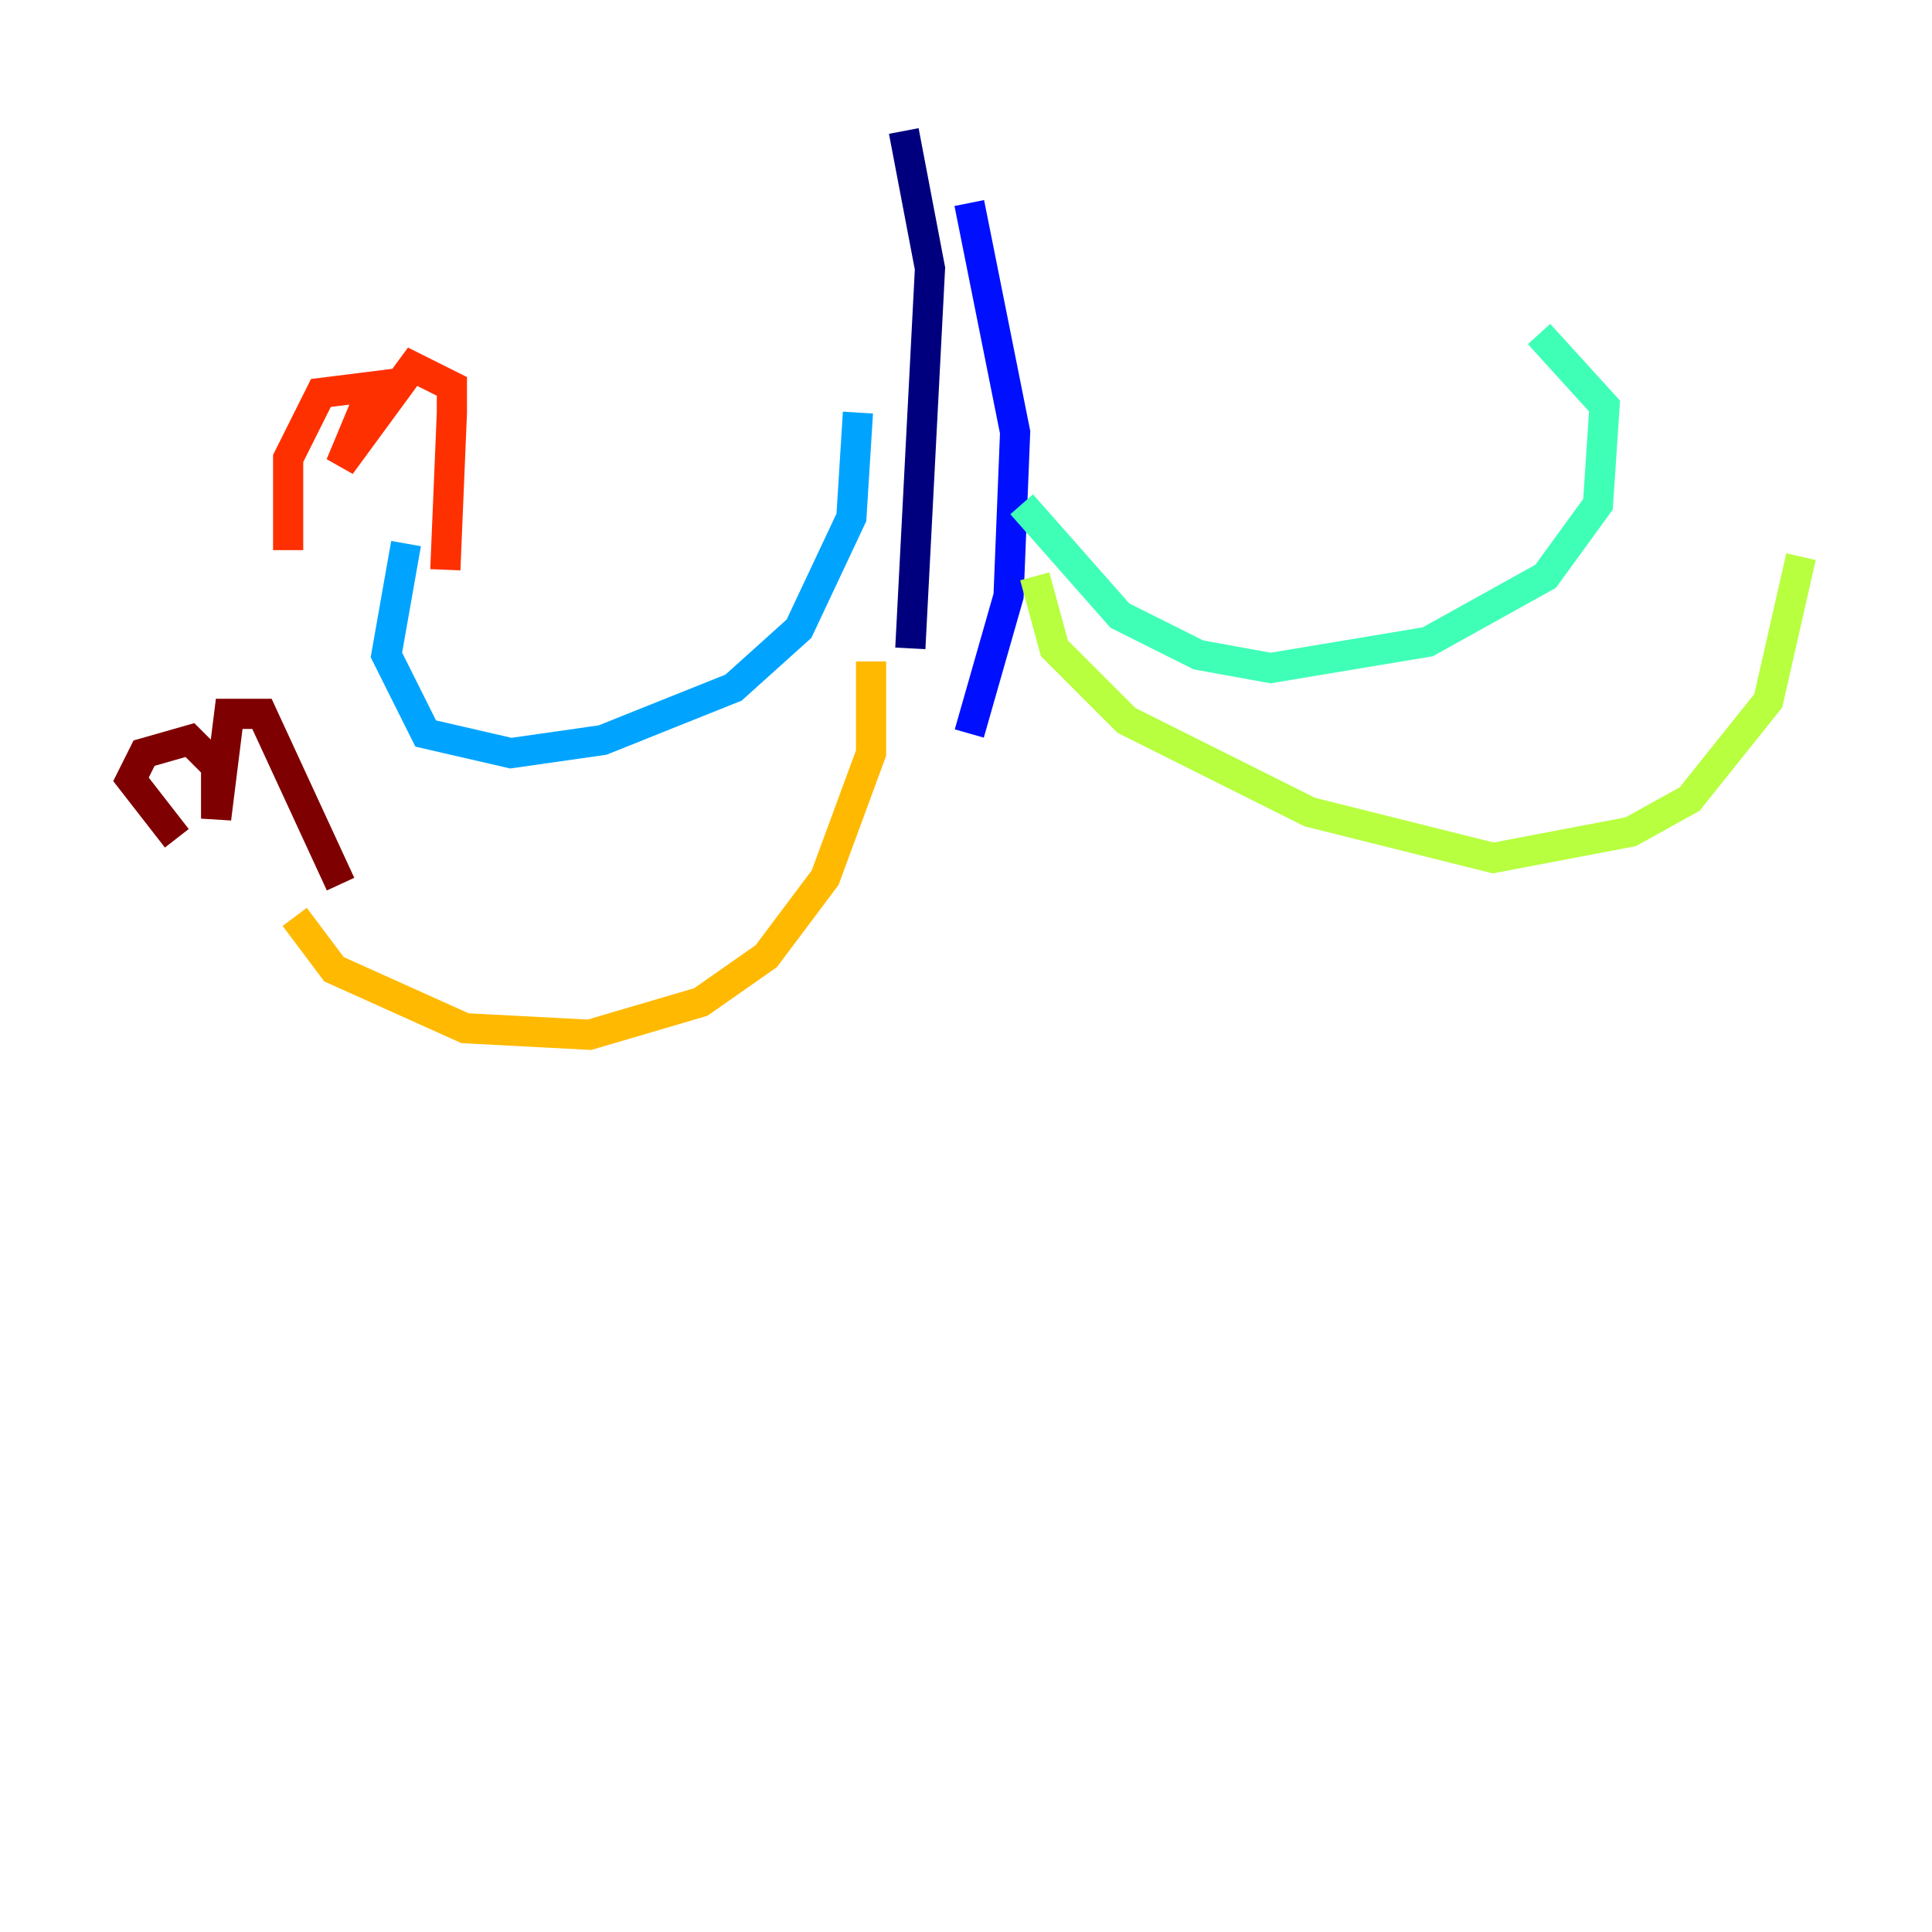 <?xml version="1.0" encoding="utf-8" ?>
<svg baseProfile="tiny" height="128" version="1.2" viewBox="0,0,128,128" width="128" xmlns="http://www.w3.org/2000/svg" xmlns:ev="http://www.w3.org/2001/xml-events" xmlns:xlink="http://www.w3.org/1999/xlink"><defs /><polyline fill="none" points="59.878,8.678 61.614,17.79 60.312,42.956" stroke="#00007f" stroke-width="2" /><polyline fill="none" points="64.217,13.451 67.254,28.637 66.82,39.485 64.217,48.597" stroke="#0010ff" stroke-width="2" /><polyline fill="none" points="56.841,27.336 56.407,34.278 52.936,41.654 48.597,45.559 39.919,49.031 33.844,49.898 28.203,48.597 25.6,43.39 26.902,36.014" stroke="#00a4ff" stroke-width="2" /><polyline fill="none" points="67.688,33.41 74.197,40.786 79.403,43.39 84.176,44.258 94.59,42.522 102.4,38.183 105.871,33.41 106.305,26.902 101.966,22.129" stroke="#3fffb7" stroke-width="2" /><polyline fill="none" points="68.556,38.183 69.858,42.956 74.63,47.729 86.78,53.803 98.929,56.841 108.041,55.105 111.946,52.936 117.153,46.427 119.322,36.881" stroke="#b7ff3f" stroke-width="2" /><polyline fill="none" points="57.709,43.824 57.709,49.898 54.671,58.142 50.766,63.349 46.427,66.386 39.051,68.556 30.807,68.122 22.129,64.217 19.525,60.746" stroke="#ffb900" stroke-width="2" /><polyline fill="none" points="29.505,37.749 29.939,27.336 29.939,25.6 27.336,24.298 22.563,30.807 24.732,25.6 21.261,26.034 19.091,30.373 19.091,36.447" stroke="#ff3000" stroke-width="2" /><polyline fill="none" points="22.563,58.576 17.356,47.295 15.186,47.295 14.319,54.237 14.319,50.766 12.583,49.031 9.546,49.898 8.678,51.634 11.715,55.539" stroke="#7f0000" stroke-width="2" /></svg>